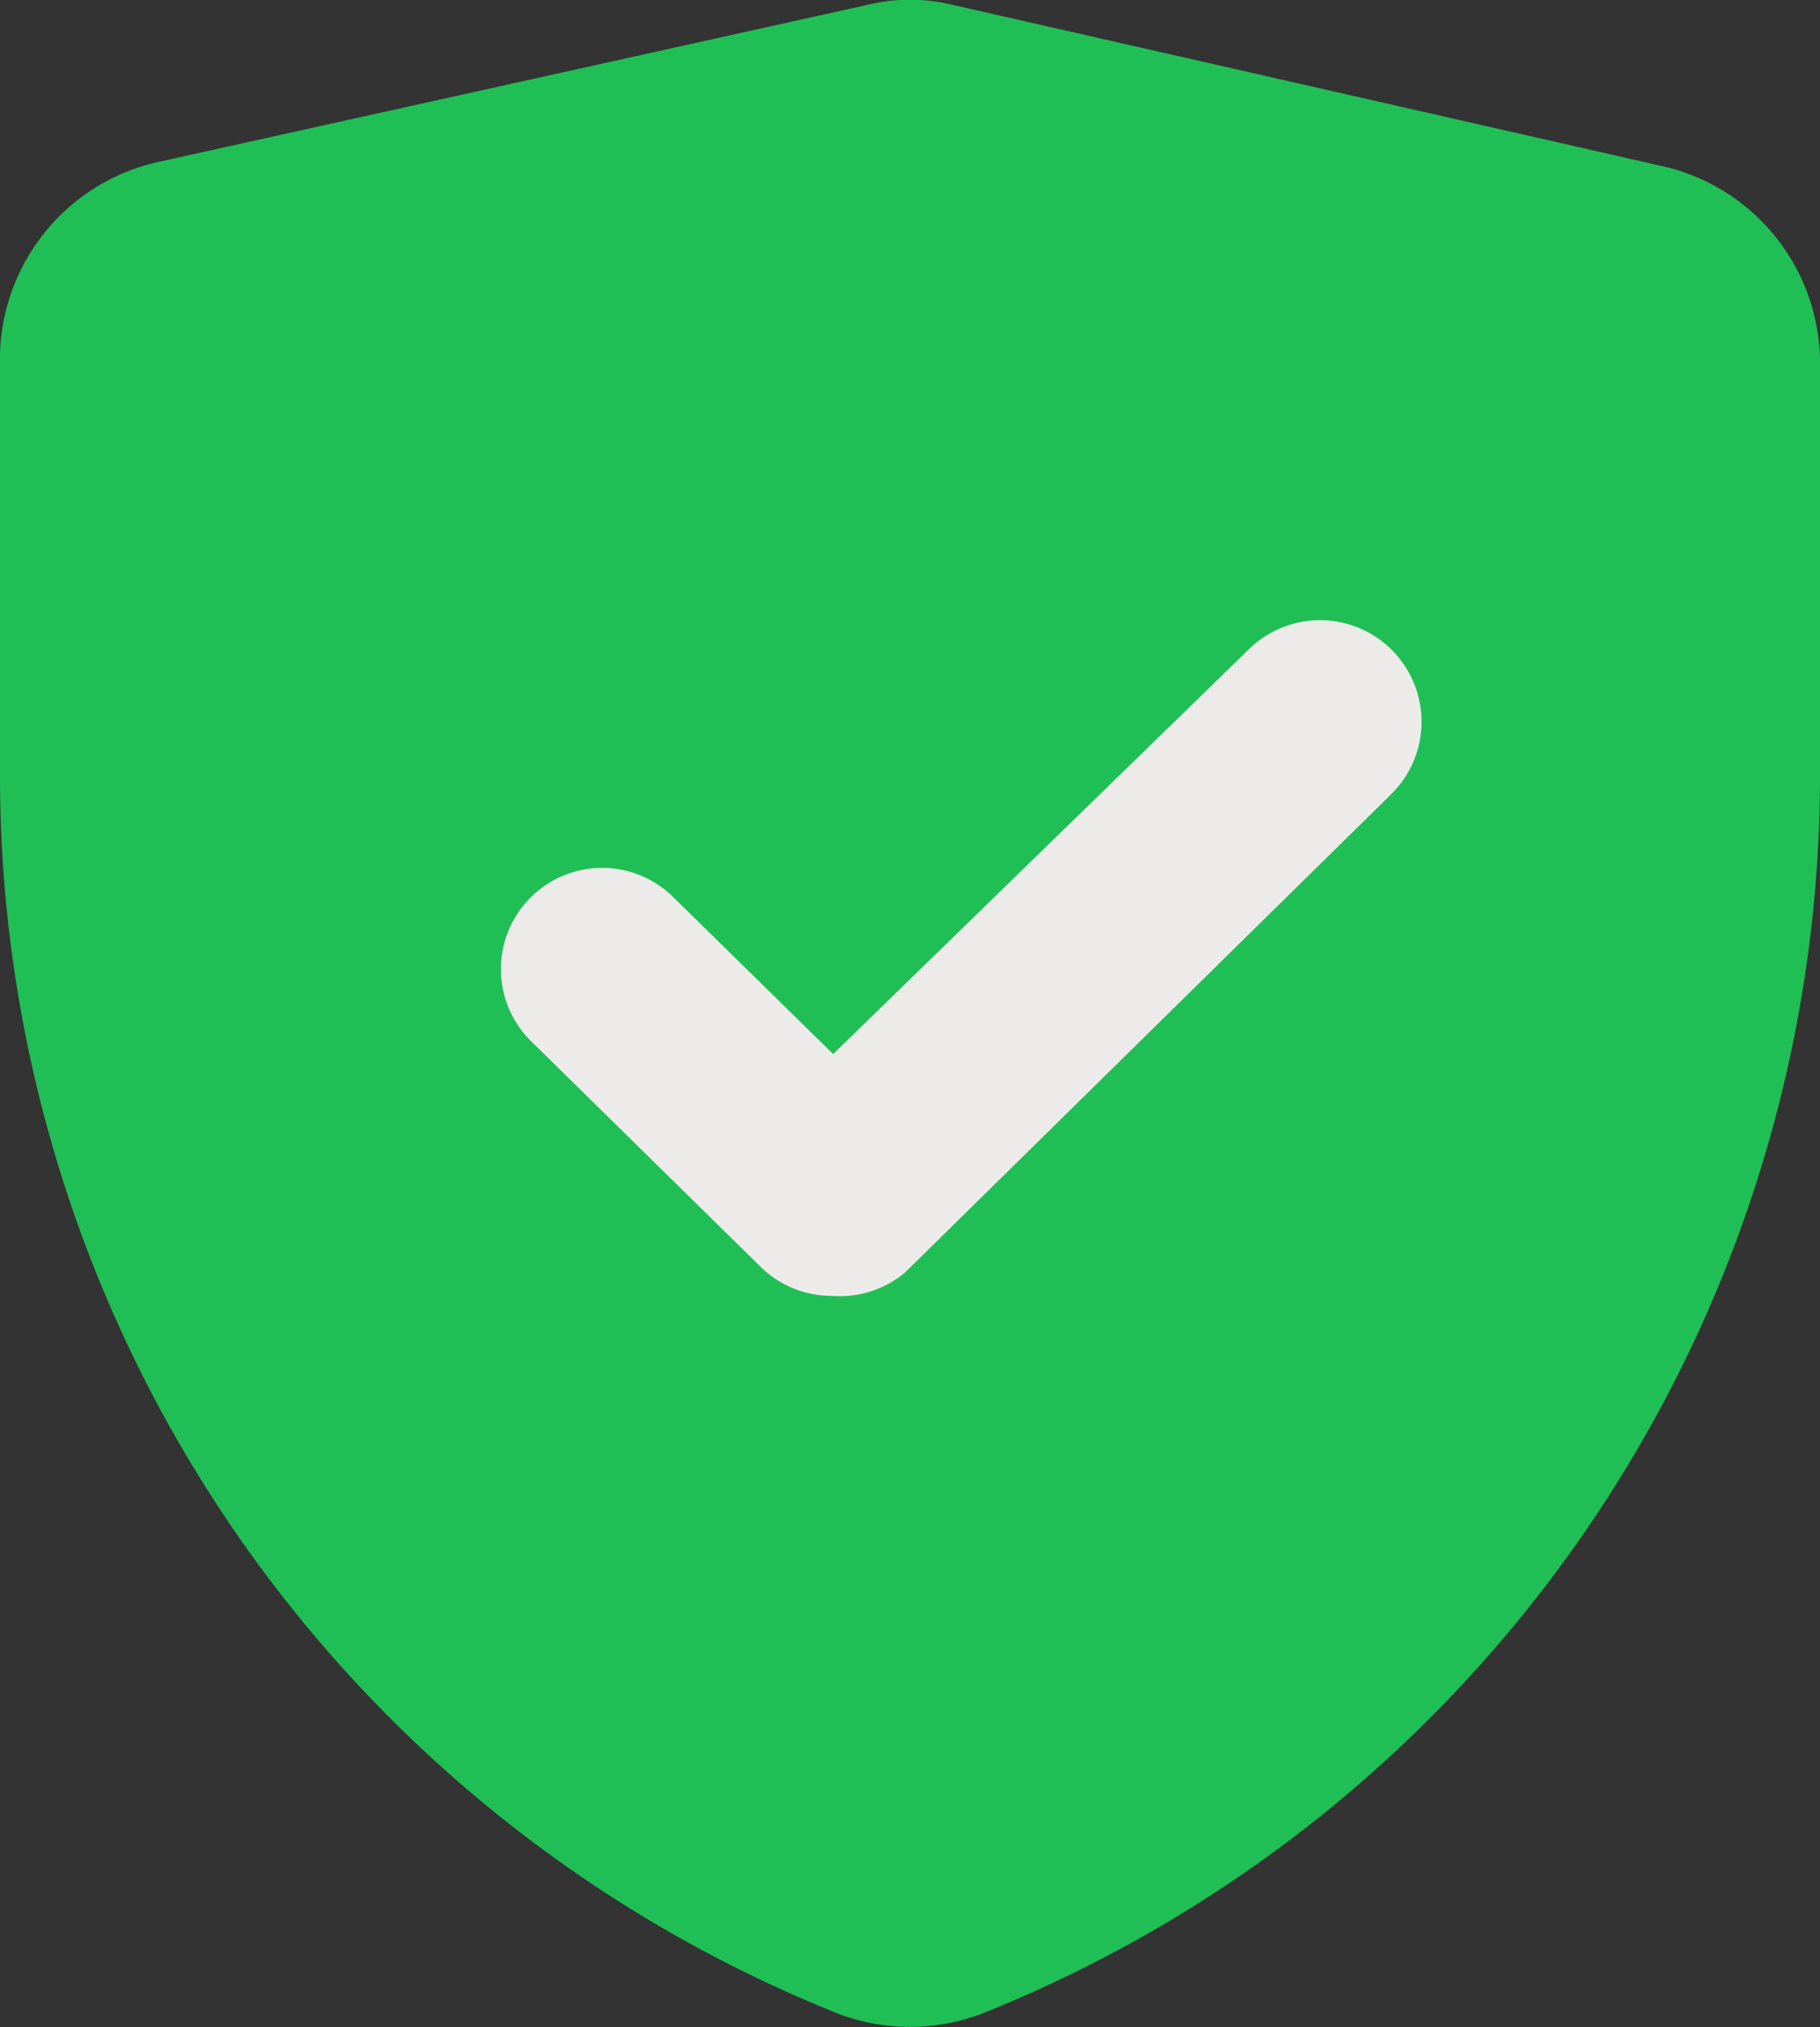 <svg xmlns="http://www.w3.org/2000/svg" viewBox="3 1.96 18 20.04"><rect x="3" y="1.96" width="18" height="20.04" fill="#333333" stroke="none"/><path fill="#20bf55" d="M19.43 3.6a2 2 0 0 1 1.57 2v4.03a13.18 13.18 0 0 1-8.3 12.24 2 2 0 0 1-1.4 0A13.18 13.18 0 0 1 3 9.63V5.56a2 2 0 0 1 1.57-2l7-1.55a1.79 1.79 0 0 1 .86 0z"></path><path fill="#edebea" d="M11.23 14.77a1 1 0 0 1-.7-.28l-2.28-2.24a1 1 0 0 1 0-1.42 1 1 0 0 1 1.41 0l1.58 1.55 4.11-4a1 1 0 1 1 1.41 1.43l-4.81 4.73a1 1 0 0 1-.72.23z"></path></svg>